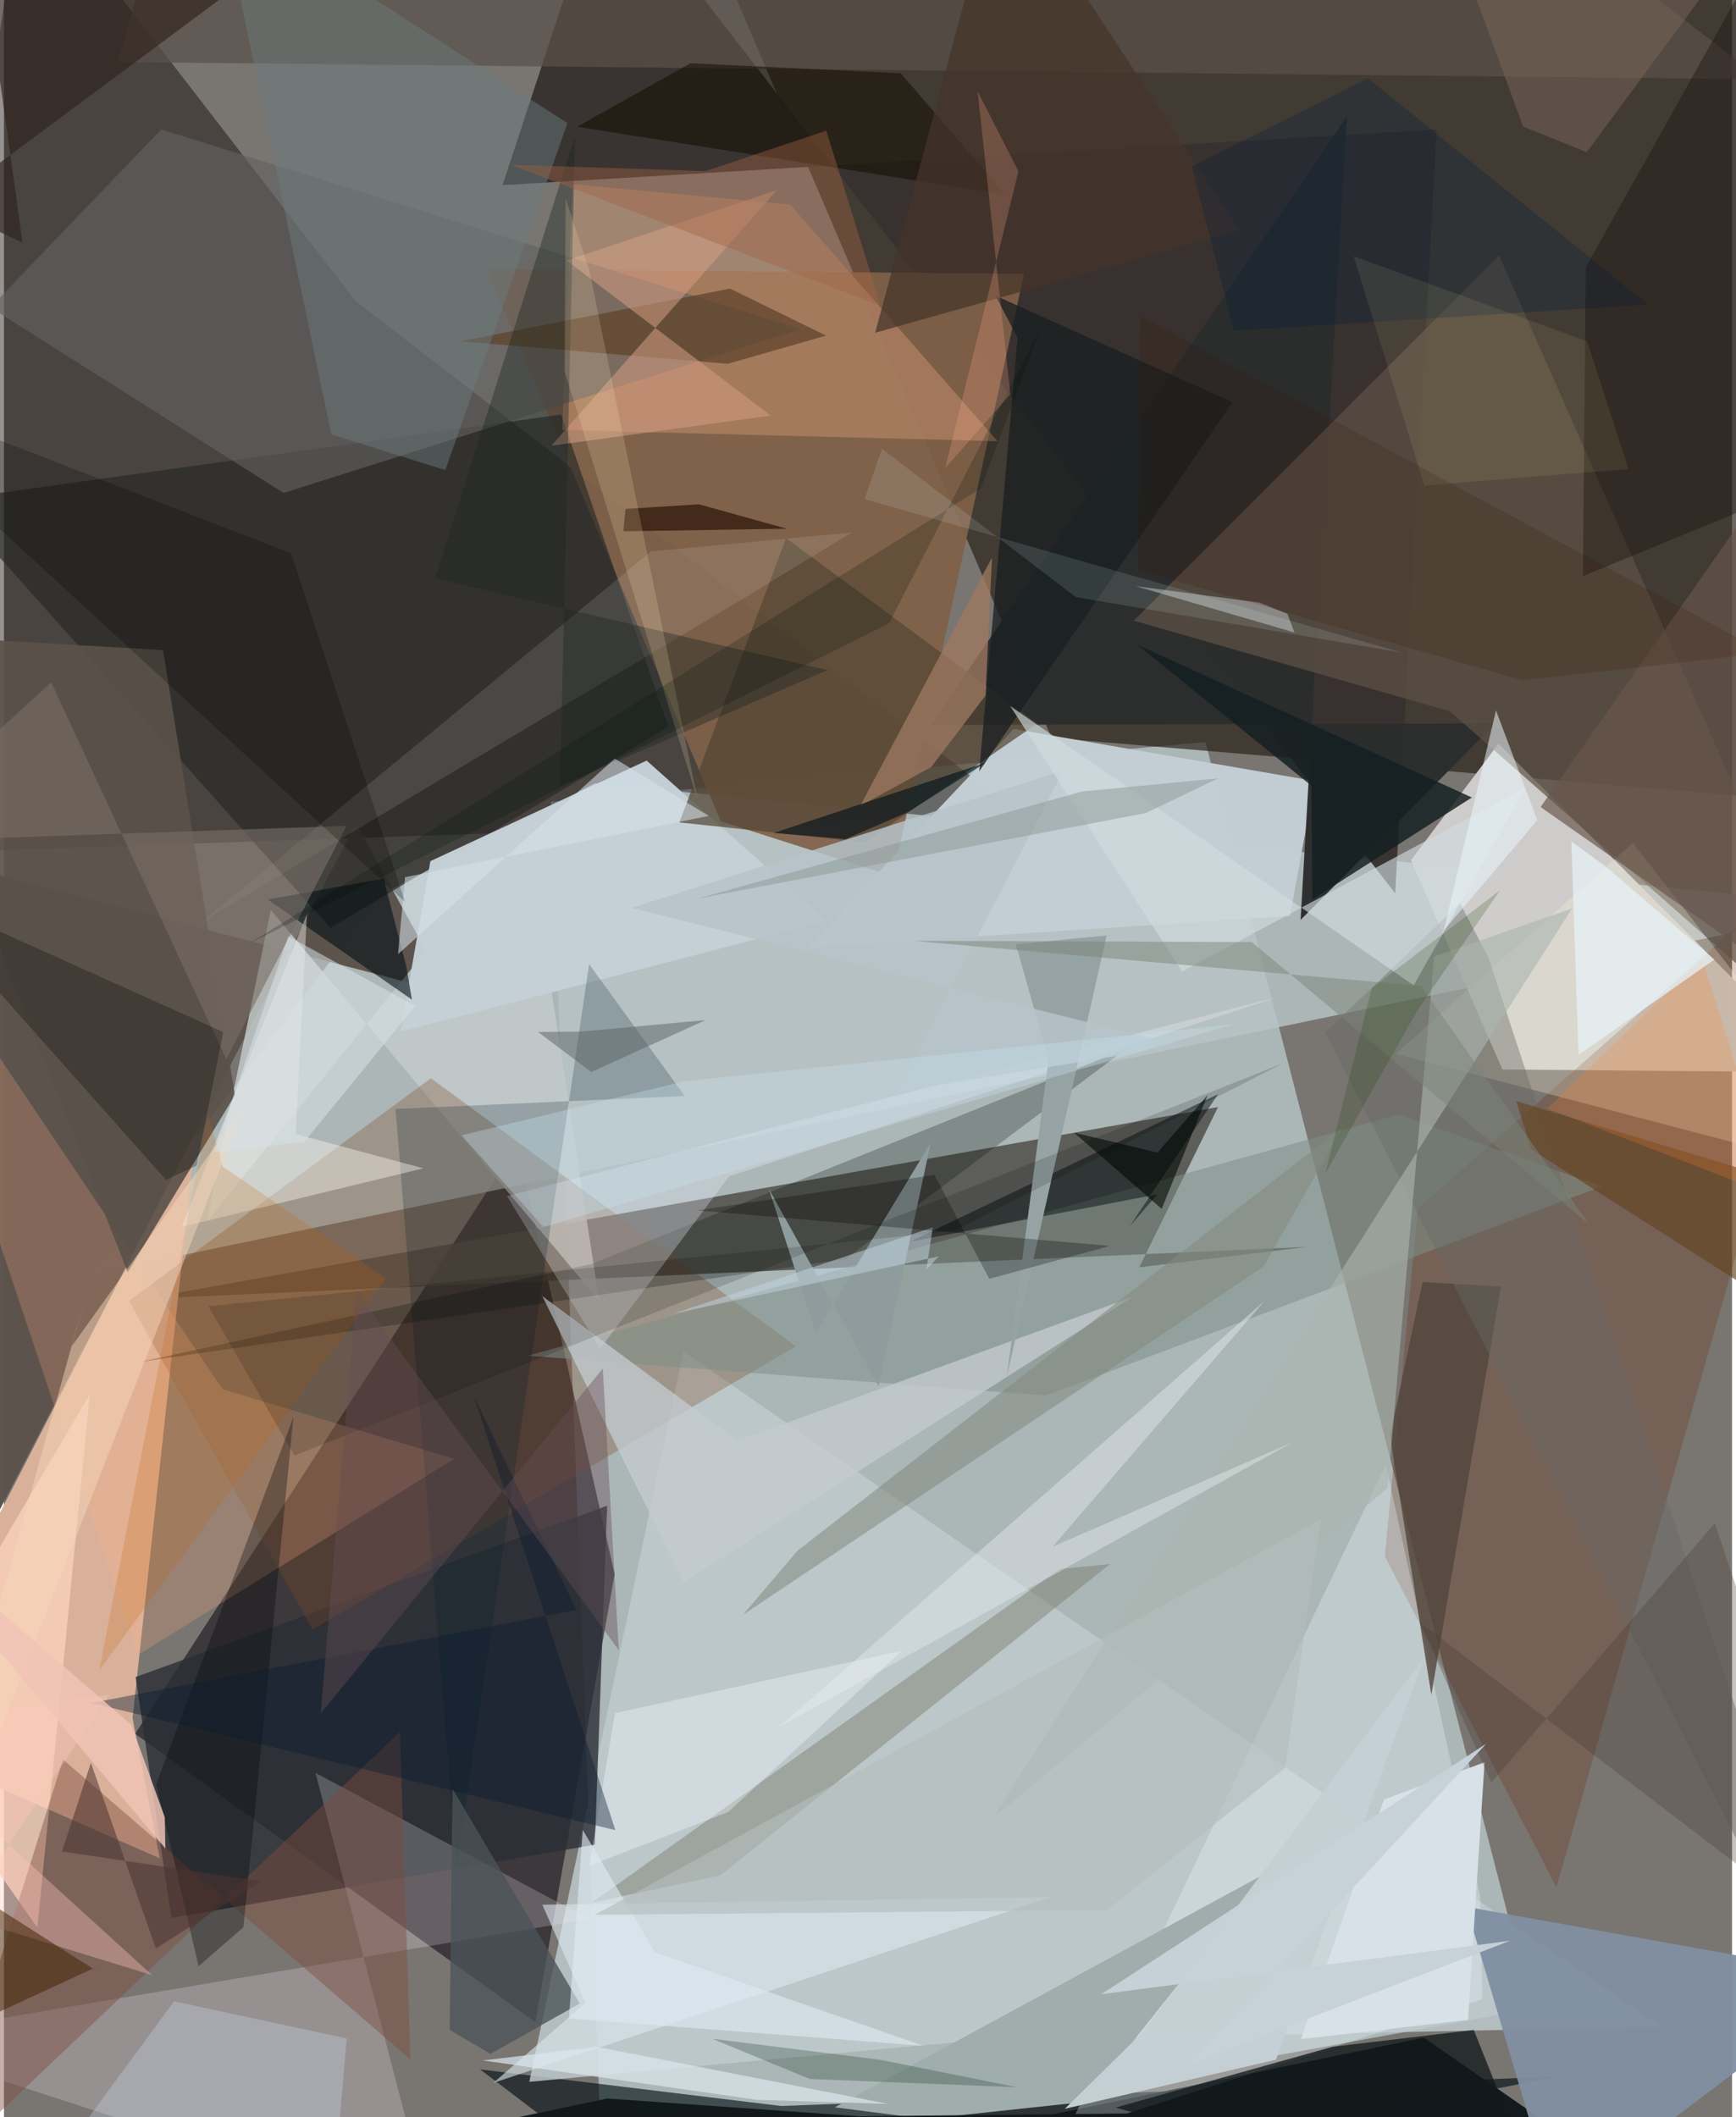 <svg xmlns="http://www.w3.org/2000/svg" width="228" height="278" viewBox="0 0 836 1024"><path fill="#797571" d="M0 0h836v1024H0z"/><path fill="#ccdfe4" fill-opacity=".608" d="M581.275 358.89L739.21 971.561l-449.775 82.28-24.844-666.018z"/><path fill="#291f18" fill-opacity=".678" d="M506.812 356.864L898 389.77V-35.172L328.144-62z"/><path fill="#0d0300" fill-opacity=".427" d="M-62 413.15L9.704-62l160.238 207.457 322.421 248.991z"/><path fill="#0e0a12" fill-opacity=".565" d="M257.046 978.035L63.456 838.566l184.839-284.775 47.14 207.51z"/><path fill="#b8c3c5" fill-opacity=".831" d="M285.947 378.903L898 438.321 42.437 616.206l140.176-183.68z"/><path fill="#4d4b46" fill-opacity=".827" d="M549.22 612.963l81.43-9.899-562.997 25.11 519.676-92.732z"/><path fill="#dab29b" fill-opacity=".996" d="M92.987 546.875l-150.74 293.452 133.101 58.459-13.142-67.753z"/><path fill="#cecdcb" fill-opacity=".996" d="M881.525 518.6l-156.627-1.321L680.7 416.023l42.323-56.326z"/><path fill="#000e13" fill-opacity=".624" d="M751.076 1004.396l-375.108 14.196-145.628-17.706L342.312 1086z"/><path fill="#38322f" fill-opacity=".976" d="M693.113 62.607l-20.066 369.514L291.027-62 241.213 89.534z"/><path fill="#c0cbce" fill-opacity=".824" d="M801.632 980.185L328.66 653.705l-74.506 353.202L464.96 987.32z"/><path fill="#806148" fill-opacity=".929" d="M493.465 132.481l-260.12-2.43 113.46 267.161 83.363 26.658z"/><path fill="#5d524c" fill-opacity=".984" d="M-62 845.78V407.745l277.516 72.65-45.252-82.179z"/><path fill="#11181b" fill-opacity=".976" d="M409.466 1072.943l69.471-44.403 207.93-42.997L831.926 1086z"/><path fill="#c2cbcb" fill-opacity=".827" d="M129.097 440.072L287.95 629.1l-35.267-229.117-154.576 190.83z"/><path fill="#c3ced4" fill-opacity=".984" d="M622.144 443.01L388.81 458.277l99.711-105.694 145.594 25.174z"/><path fill="#2b2e2e" fill-opacity=".973" d="M721.626 349.85l-94.357 95.09 22.463-388.664-201.42 294.378z"/><path fill="#2a2e35" fill-opacity=".792" d="M80.998 927.633L63.686 811.136 291.81 728.27l-5.961 163.945z"/><path fill="#272825" fill-opacity=".655" d="M321.374 351.58L157.94 448.827-26.88 241.882l296.445-41.371z"/><path fill="#692300" fill-opacity=".243" d="M751.054 912.718L668.04 752.775l15.93-168.14L898 395.521z"/><path fill="#7e4d28" fill-opacity=".31" d="M60.464 629.159l146.066-107.66 176.586 129.643-233.83 137.029z"/><path fill="#fff2ff" fill-opacity=".216" d="M-62 986.399l269.27 87.6-56.588-216.54 132.415 70.703z"/><path fill="#5f5246" fill-opacity=".706" d="M546.555 300.204l153.025 43.857L898 518.793 723.292 123.605z"/><path fill="#c4d0d5" fill-opacity=".984" d="M398.155 445.378l-206.307 53.6 14.44-82.472 104.61-48.636z"/><path fill="#d89b77" fill-opacity=".412" d="M480.708 213.398l-210.632-5.437 5.033-118.88 105.287 9.844z"/><path fill="#eef9ff" fill-opacity=".298" d="M714.111 917.034l1.07 49.95-201.162 64.628 154.484-323.229z"/><path fill="#808fa3" fill-opacity=".953" d="M898 956.467l-190.557-34.232 38.05 128.427L726.499 1086z"/><path fill="#534534" fill-opacity=".706" d="M326.74 397.771l51.637-137.467 121.445 89.648-83.34 57.435z"/><path fill="#646261" fill-opacity=".627" d="M-6.55 148.657l82.654-86.076 309.135 96.577-249.946 79.264z"/><path fill="#7f9089" fill-opacity=".537" d="M504.001 674.974l-250.56-19.269 421.35-116.653 98.104 34.792z"/><path fill="#9fadac" d="M611.13 905.683l-209.226 113.55 43.9 5.623 77.102-8.258z"/><path fill="#ffaf81" fill-opacity=".235" d="M105.74 671.92L-62 422.472 64.791 800.463l152.956-94.856z"/><path fill="#fbd1bb" fill-opacity=".765" d="M-30.52 796.678l-2.644 65.552 49.336 70.092 25.382-258.051z"/><path fill="#060c06" fill-opacity=".251" d="M284.24 611.361l-218.554 47.39 341.493-49.827 135.7-101.644z"/><path fill="#747763" fill-opacity=".416" d="M510.755 758.873l24.362-2.407L346.503 907.09l-62.194 13.205z"/><path fill="#fff3db" fill-opacity=".267" d="M898 549.103L788.032 407.67 673.224 509.71l223.77 58.656z"/><path fill="#eff1ff" fill-opacity=".298" d="M288.414 652.333l-45.055-73.812 373.591-96.515-266.142 86.966z"/><path fill="#7d4d3e" fill-opacity=".439" d="M196.606 996.057L191.6 837.64l-226.39 215.018L28.564 851.02z"/><path fill="#001c29" fill-opacity=".22" d="M189.453 536.365l29.478 366.655 64.155-436.73 46.21 63.792z"/><path fill="#5a504a" fill-opacity=".725" d="M81.398-62L54.992 29.983l795.261 8.318L720.77-61.065z"/><path fill="#030f10" fill-opacity=".49" d="M557.98 577.663l-119.95 22.992 149.307-71.44-42.614 63.755z"/><path fill="#c4cbd0" fill-opacity=".765" d="M328.87 765.268l-68.446-138.406 94.478 69.98 191.362-69.687z"/><path fill="#dae8ef" fill-opacity=".6" d="M506.866 917.48l-246.384 3.782 20.809 47.55-44.517 38.588z"/><path fill="#141e21" fill-opacity=".831" d="M632.476 379.988l.524 55.005 77.126-49.278-161.788-73.877z"/><path fill="#5a514a" fill-opacity=".914" d="M59.884 615.332l51.843-85.658L76.96 314.455-62 306.225z"/><path fill="#96a3a5" d="M485.122 666.084l20.231-153.515-15.854-55.832 43.966-4.31z"/><path fill="#52453c" fill-opacity=".796" d="M686.284 620.078l-15.761 74.412 19.997 125.216 33.691-197.408z"/><path fill="#021015" fill-opacity=".6" d="M197.356 483.493l-2.683-15.917-11.002-42.607-56.05 10.093z"/><path fill="#fdf8ef" fill-opacity=".416" d="M85.905 593.415l60.649-151.157-5.457 106.22 61.807 16.593z"/><path fill="#8e9c9d" fill-opacity=".992" d="M370.085 575.134l22.587 69.666 55.756-92.295-25.362 117.892z"/><path fill="#b6c4ca" fill-opacity=".835" d="M512.652 372.588l-208.92 66.486 265.286 66.596-137.094 22.513z"/><path fill="#5e422a" fill-opacity=".725" d="M397.724 162.307l-46.486-22.723-130.397 25.482 129.337 10.9z"/><path fill="#1a1e21" fill-opacity=".765" d="M594.368 194.555l-122.56 178.527 18.568-209.686-10.722-20.394z"/><path fill="#140d00" fill-opacity=".533" d="M484.404 94.154L277.257 61.311l54.923-30.73 101.665 4.868z"/><path fill="#676a66" fill-opacity=".416" d="M896.015 1003.109L718.181 463.214l-13.785-26.377-65.225 62.553z"/><path fill="#d49e83" fill-opacity=".545" d="M272.22 125.998l98.681 75-106.078 14.585L373.978 91.924z"/><path fill="#d1dce0" fill-opacity=".635" d="M681.975 476.587l54.19-95.733-166.245 89.077-83.138-128.457z"/><path fill="#11191a" d="M414.139 1023.584l-122.293-8.615L-45.512 1086l617.588-64.12z"/><path fill="#d7e1e7" fill-opacity=".996" d="M716.284 852.335l-48.656 18.006-40.177 115.92 80.816-9.308z"/><path fill="#f3ede7" fill-opacity=".122" d="M313.014 266.713L95.404 446.157l263.8-157.57 50.938-31.032z"/><path fill="#1b140f" fill-opacity=".416" d="M841.425-6.795L765.237 129.31l-1.388 149.366L877.923 231.7z"/><path fill="#1a2320" fill-opacity=".376" d="M269 380.134l7.283-314.363-67.782 213.957 189.886 44.386z"/><path fill="#aab4af" fill-opacity=".616" d="M669.375 719.734L477.913 879.927l280.674-440.524L691.91 462.6z"/><path fill="#9c775f" fill-opacity=".78" d="M448.592 370.971l26.28-34.58 3.11-66.71-63.754 120.107z"/><path fill="#dfe5ea" fill-opacity=".498" d="M609.63 629.425L507.24 748.134l116.354-50.64-248.46 137.67z"/><path fill="#848b7e" fill-opacity=".565" d="M357.514 781.018l251.93-168.51 38.302-67.521-263.78 204.988z"/><path fill="#010608" fill-opacity=".322" d="M115.843 932.108l24.188-246.68-66.344 177.543L94.145 951z"/><path fill="#c26206" fill-opacity=".208" d="M184.761 618.289L46.031 807.976l52.705-269.3 7.154 25.582z"/><path fill="#c8d5eb" fill-opacity=".329" d="M82.307 967.927l83.496 18.008-6.964 81.959-157.702 10.419z"/><path fill="#11191c" fill-opacity=".769" d="M642.645 989.965l68.412-8.139 38.414 96.277-211.686-58.75z"/><path fill="#6b7c7e" fill-opacity=".459" d="M272.6 59.547l-59.097 167.824-55.178-17.343-53.952-258.664z"/><path fill="#796d65" fill-opacity=".624" d="M165.707 399.439l-58.146 112.874-84.704-182.26L-62 407.347z"/><path fill="#250e02" fill-opacity=".663" d="M336.255 243.935l42.5 11.787-79.108 1.244 1.037-10.825z"/><path fill="#070603" fill-opacity=".275" d="M106.07 499.164l-12.867 64.567-14.814 6.927-124.445-139.91z"/><path fill="#4b5459" fill-opacity=".78" d="M216.981 865.203l-1.315 116.551 19.69 11.637 43.223-24.364z"/><path fill="#dbe8ed" fill-opacity=".694" d="M286.883 989.997l141.11 27.633-63.743-2.023-132.596-19.052z"/><path fill="#f2f8fe" fill-opacity=".369" d="M295.591 828.59l138.882-30.175-84.058 77.968-67.215 26.043z"/><path fill="#dfe7ef" fill-opacity=".408" d="M607.448 291.474l13.43 5.41 3.411 9.018-76.876-22.432z"/><path fill="#050000" fill-opacity=".149" d="M618.695 514.318l-158.977 81.08-360.83 36.404L140.5 704.01z"/><path fill="#654522" fill-opacity=".667" d="M738.92 555.937L898 657.402l-27.5-83.144-138.924-41.677z"/><path fill="#473b36" fill-opacity=".31" d="M827.68 736.746l-108.1 125.342-34.774-77.665L898 947.19z"/><path fill="#c4cfd4" fill-opacity=".992" d="M513.182 1019.954l102.19-23.76 71.933-194.805-136.44 181.53z"/><path fill="#2f241d" fill-opacity=".663" d="M9.01 117.434l-38.513-18.27L187.478-62-13.946-47.053z"/><path fill="#8d9994" fill-opacity=".506" d="M521.484 382.84l65.898-6.412-34.934 16.806-217.281 41.474z"/><path fill="#ffc9c0" fill-opacity=".361" d="M-62 833.582l112.98-13.863-72.007 107.037 92.743 28.582z"/><path fill="#001019" fill-opacity=".624" d="M372.409 402.87l34.703 2.978 30.379-13.138 37.372-23.793z"/><path fill="#c9e1ed" fill-opacity=".341" d="M328.903 523.016l265.863-27.561-333.787 98.017-39.554-44.35z"/><path fill="#ebf6fe" fill-opacity=".533" d="M696.489 450.16l25.326-106.552 19.94 53.033 2.304-2.61z"/><path fill="#c1d4df" fill-opacity=".514" d="M446.244 614.073l6.003-6.426-128.507 27.747 125.597-41.771z"/><path fill="#0d2c14" fill-opacity=".255" d="M424.078 996.278l65.915 13.23-100.23-3.984-47.115-19.46z"/><path fill="#081b2e" fill-opacity=".392" d="M295.784 885.182L42.291 823.676l234.65-44.99-49.77-103.831z"/><path fill="#9f6344" fill-opacity=".42" d="M424.103 147.814L397.82 63.205l-58.36 19.524-94.368-3.033z"/><path fill="#46352a" fill-opacity=".725" d="M473.419-32.286L483.831-62l113.706 173.465-176.073 49.467z"/><path fill="#d6e2e9" fill-opacity=".557" d="M194.04 424.255l146.882-29.634-45.444-27.728-104.847 94.609z"/><path fill="#f4d8ba" fill-opacity=".478" d="M40.08 624.698L-62 990.765 116.749 534.07 32.842 651.054z"/><path fill="#ffeaba" fill-opacity=".18" d="M335.555 386.799l-52.34-255.893-11.475-34.793-.528 83.458z"/><path fill="#010400" fill-opacity=".224" d="M-29.6 202.25l168.591 65.408 54.987 168.457-244.958-225.35z"/><path fill="#664f54" fill-opacity=".416" d="M170.48 624.792l126.94 173.303-7.723-136.162L153.192 828.79z"/><path fill="#011006" fill-opacity=".212" d="M502.17 157.143l-29.602 79.146-354.122 220.15L428.23 301.376z"/><path fill="#fe832c" fill-opacity=".22" d="M898 706.884l-49.493-131.37-101.83-39.392 74.853-72.269z"/><path fill="#deeaf1" fill-opacity=".62" d="M273.316 976.238l6.707-91.146 34.949 59.175 129.84 45.24z"/><path fill="#e7f1f7" fill-opacity=".741" d="M761.715 510.26l-3.46-103.297 16.14 11.775 53.045 45.39z"/><path fill-opacity=".271" d="M335.54 585.404L535.06 602.6l-58.396 15.907-26.516-50.214z"/><path fill="#7a8578" fill-opacity=".494" d="M439.741 455.034l245.797 21.855 81.285 115.205L603.75 455.671z"/><path fill="#442201" fill-opacity=".518" d="M-20.165 981.344L-62 885.268 43.122 952.23l3.5-1.762z"/><path fill="#68564b" fill-opacity=".682" d="M860.028 223.92l21.144-271.432L898 498.808 743.382 390.331z"/><path fill="#b4bdbd" fill-opacity=".635" d="M619.779 855.08l17.34-120.283-351.337 191.337 247.95-2.32z"/><path fill="#836c5d" fill-opacity=".431" d="M765.702 73.614l-30.83-12.433L689.964-62H865.89z"/><path fill="#031f3b" fill-opacity=".278" d="M574.672 80.586l20.384 79.42 200.289-12.695L659.785 37.8z"/><path fill="#f5eea1" fill-opacity=".086" d="M652.948 123.954L687.16 234.84l98.733-7.99-20.035-61.794z"/><path fill="#ffa98a" fill-opacity=".239" d="M486.866 190.7l-31.475 35.595L490.785 82.86l-19.76-38.76z"/><path fill="#f0c4b6" fill-opacity=".831" d="M61.614 834.2L-62 727.406 78.104 894.06l-.309-15.172z"/><path fill="#5d6466" fill-opacity=".514" d="M279.527 498.94l-21.159.195 25.785 19.352 55.28-25.116z"/><path fill="#d7e1e6" fill-opacity=".533" d="M145.24 552.34l-43.54 4.83 35.88-104.328 61.413 33.653z"/><path fill="#def8fd" fill-opacity=".125" d="M676.832 315.769l-260.5-74.395 8.457-24.263 93.705 71.68z"/><path fill="#381500" fill-opacity=".169" d="M852.281 315.74l-117.536 13.33-185.97-53.315 1.132-122.782z"/><path fill="#000803" fill-opacity=".584" d="M560.08 584.68l22.256-55.095-24.3 27.852-40.377-9.625z"/><path fill="#4b3431" fill-opacity=".545" d="M42.06 852.622l31.408 89.826 51.023-32.567-96.437-14.39z"/><path fill="#1d3c03" fill-opacity=".2" d="M661.73 477.944l62.013-47.331-40.03 58.126-44.649 79.262z"/><path fill="#c6d2d7" fill-opacity=".98" d="M717.038 843.41L574.094 998.162l154.482-59.477-197.73 25.857z"/></svg>